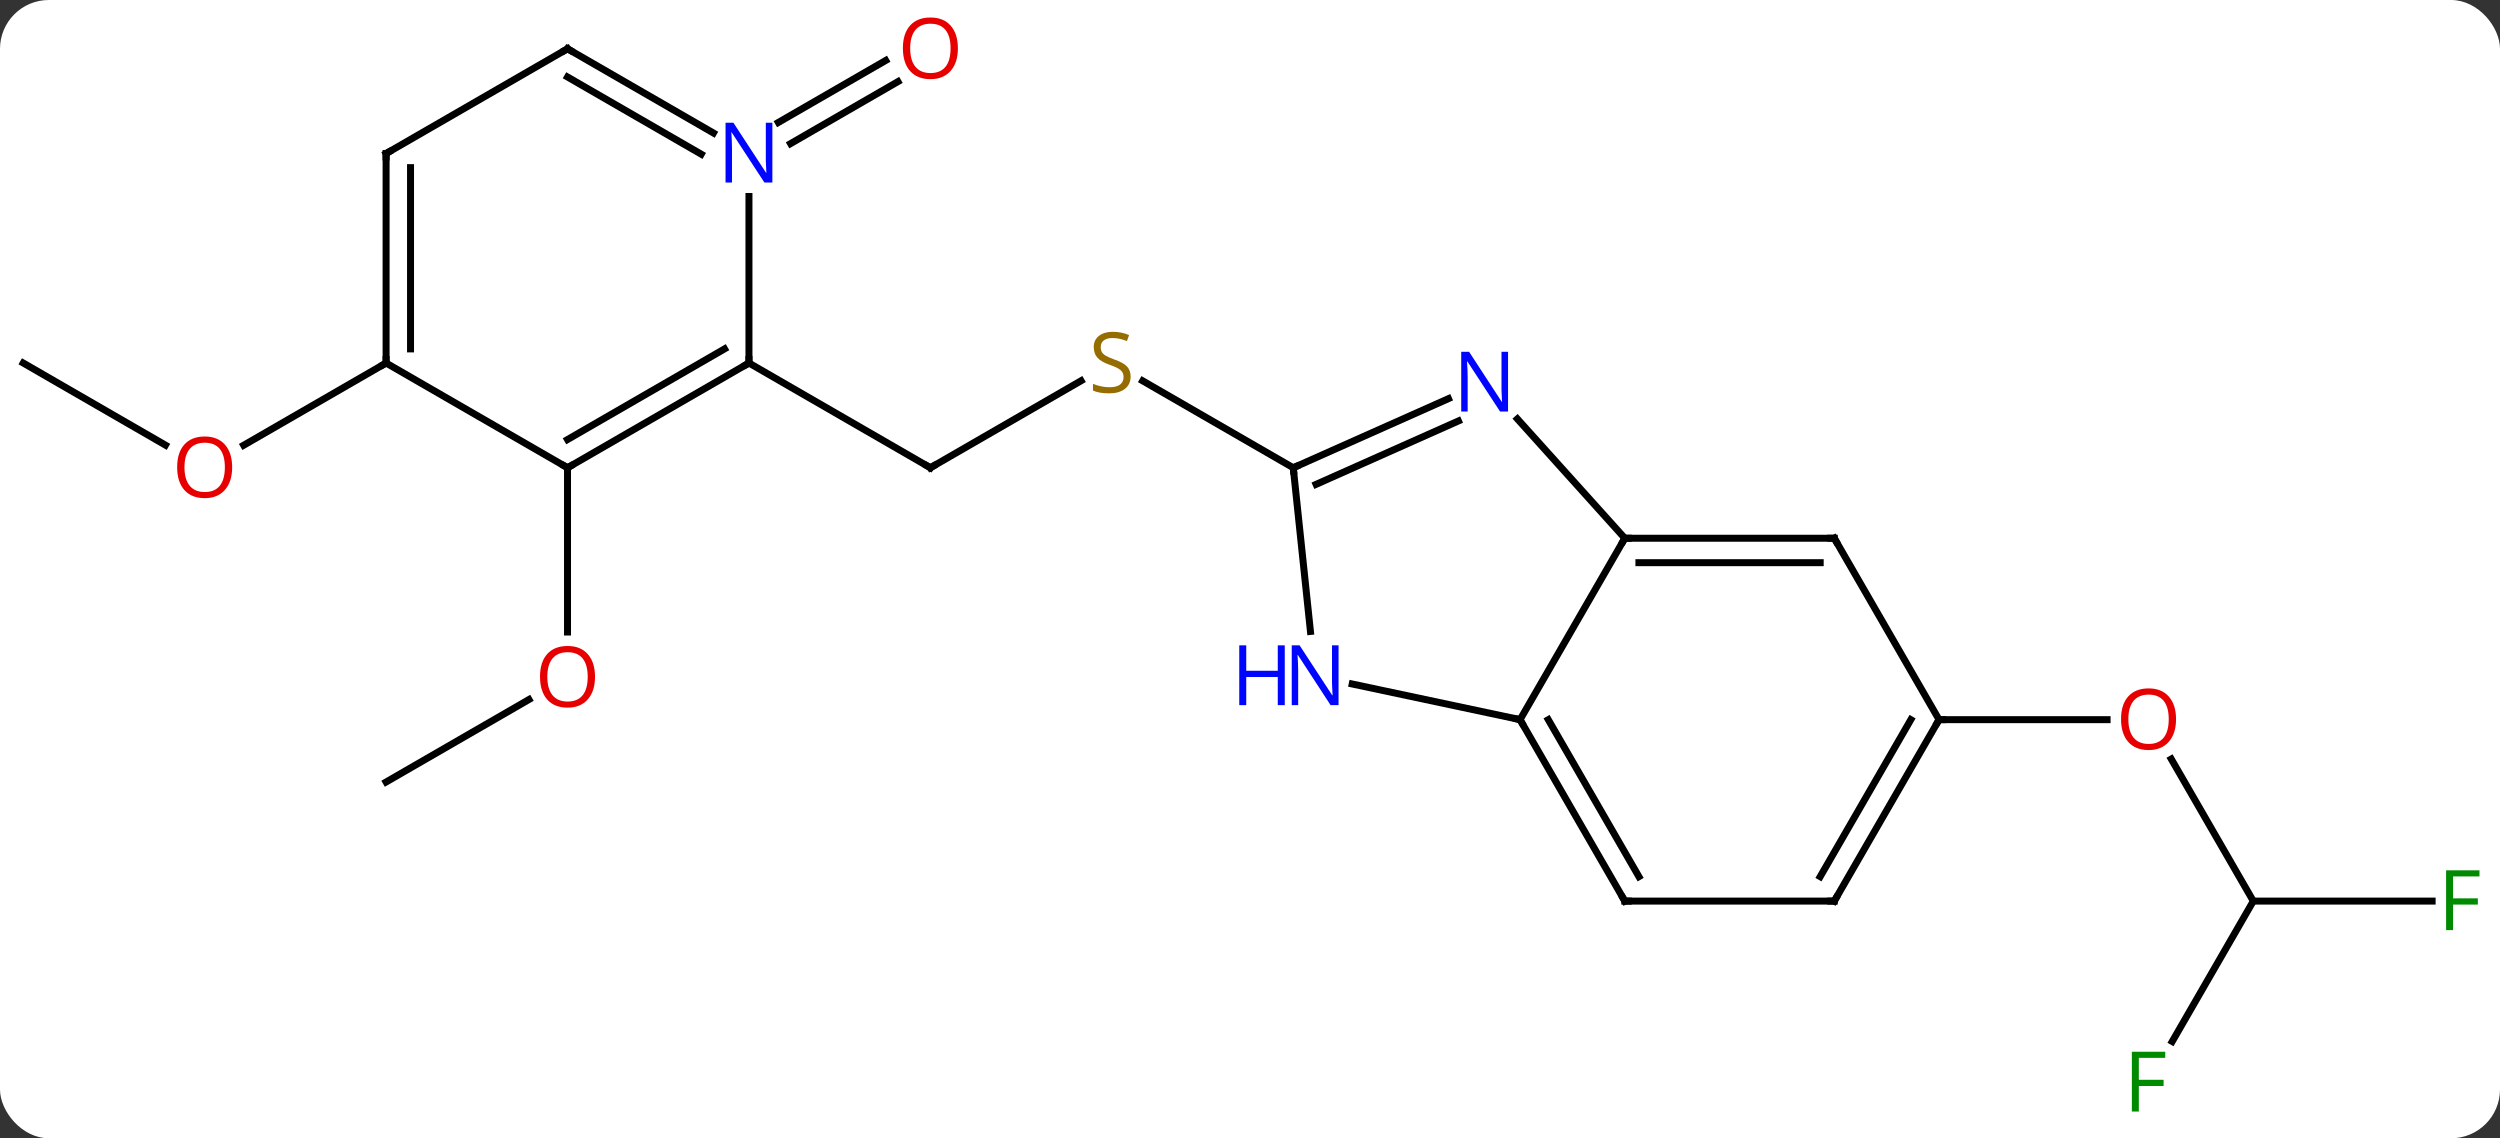 <svg width="358" viewBox="0 0 358 163" style="fill-opacity:1; color-rendering:auto; color-interpolation:auto; text-rendering:auto; stroke:black; stroke-linecap:square; stroke-miterlimit:10; shape-rendering:auto; stroke-opacity:1; fill:black; stroke-dasharray:none; font-weight:normal; stroke-width:1; font-family:'Open Sans'; font-style:normal; stroke-linejoin:miter; font-size:12; stroke-dashoffset:0; image-rendering:auto;" height="163" class="cas-substance-image" xmlns:xlink="http://www.w3.org/1999/xlink" xmlns="http://www.w3.org/2000/svg"><rect x="0" y="0" width="358" height="163" fill="#333333" stroke="none"/><svg class="cas-substance-single-component"><rect y="0" x="0" width="358" stroke="none" ry="7" rx="7" height="163" fill="white" class="cas-substance-group"/><svg y="0" x="0" width="358" viewBox="0 0 358 163" style="fill:black;" height="163" class="cas-substance-single-component-image"><svg><g><g transform="translate(178,81)" style="text-rendering:geometricPrecision; color-rendering:optimizeQuality; color-interpolation:linearRGB; stroke-linecap:butt; image-rendering:optimizeQuality;"><line y2="-14.016" y1="-26.474" x2="-44.769" x1="-23.191" style="fill:none;"/><line y2="-14.016" y1="-26.46" x2="7.194" x1="-14.362" style="fill:none;"/><line y2="-29.016" y1="-14.016" x2="-70.749" x1="-44.769" style="fill:none;"/><line y2="48.036" y1="27.692" x2="144.672" x1="132.926" style="fill:none;"/><line y2="22.056" y1="22.056" x2="99.672" x1="123.734" style="fill:none;"/><line y2="48.036" y1="48.036" x2="170.281" x1="144.672" style="fill:none;"/><line y2="68.143" y1="48.036" x2="133.063" x1="144.672" style="fill:none;"/><line y2="30.984" y1="19.173" x2="-122.712" x1="-102.255" style="fill:none;"/><line y2="-14.016" y1="9.507" x2="-96.732" x1="-96.732" style="fill:none;"/><line y2="-63.467" y1="-72.343" x2="-66.54" x1="-51.167" style="fill:none;"/><line y2="-60.436" y1="-69.312" x2="-64.79" x1="-49.417" style="fill:none;"/><line y2="-29.016" y1="-17.257" x2="-174.672" x1="-154.306" style="fill:none;"/><line y2="-29.016" y1="-17.242" x2="-122.712" x1="-143.105" style="fill:none;"/><line y2="-3.924" y1="22.056" x2="54.672" x1="39.672" style="fill:none;"/><line y2="16.947" y1="22.056" x2="15.637" x1="39.672" style="fill:none;"/><line y2="48.036" y1="22.056" x2="54.672" x1="39.672" style="fill:none;"/><line y2="44.536" y1="22.056" x2="56.693" x1="43.714" style="fill:none;"/><line y2="-21.011" y1="-3.924" x2="39.289" x1="54.672" style="fill:none;"/><line y2="-3.924" y1="-3.924" x2="84.672" x1="54.672" style="fill:none;"/><line y2="-0.424" y1="-0.424" x2="82.651" x1="56.693" style="fill:none;"/><line y2="-14.016" y1="9.424" x2="7.194" x1="9.657" style="fill:none;"/><line y2="48.036" y1="48.036" x2="84.672" x1="54.672" style="fill:none;"/><line y2="-14.016" y1="-23.914" x2="7.194" x1="29.42" style="fill:none;"/><line y2="-11.641" y1="-20.717" x2="10.464" x1="30.844" style="fill:none;"/><line y2="22.056" y1="-3.924" x2="99.672" x1="84.672" style="fill:none;"/><line y2="22.056" y1="48.036" x2="99.672" x1="84.672" style="fill:none;"/><line y2="22.056" y1="44.536" x2="95.631" x1="82.651" style="fill:none;"/><line y2="-14.016" y1="-29.016" x2="-96.732" x1="-70.749" style="fill:none;"/><line y2="-18.058" y1="-31.037" x2="-96.732" x1="-74.249" style="fill:none;"/><line y2="-52.86" y1="-29.016" x2="-70.749" x1="-70.749" style="fill:none;"/><line y2="-29.016" y1="-14.016" x2="-122.712" x1="-96.732" style="fill:none;"/><line y2="-74.016" y1="-61.951" x2="-96.732" x1="-75.833" style="fill:none;"/><line y2="-69.975" y1="-58.92" x2="-96.732" x1="-77.582" style="fill:none;"/><line y2="-59.016" y1="-29.016" x2="-122.712" x1="-122.712" style="fill:none;"/><line y2="-56.995" y1="-31.037" x2="-119.212" x1="-119.212" style="fill:none;"/><line y2="-59.016" y1="-74.016" x2="-122.712" x1="-96.732" style="fill:none;"/></g><g transform="translate(178,81)" style="fill:rgb(148,108,0); text-rendering:geometricPrecision; color-rendering:optimizeQuality; image-rendering:optimizeQuality; font-family:'Open Sans'; stroke:rgb(148,108,0); color-interpolation:linearRGB;"><path style="stroke:none;" d="M-16.094 -27.078 Q-16.094 -25.953 -16.914 -25.313 Q-17.734 -24.672 -19.141 -24.672 Q-20.672 -24.672 -21.484 -25.078 L-21.484 -26.032 Q-20.953 -25.813 -20.336 -25.68 Q-19.719 -25.547 -19.109 -25.547 Q-18.109 -25.547 -17.609 -25.93 Q-17.109 -26.313 -17.109 -26.985 Q-17.109 -27.422 -17.289 -27.711 Q-17.469 -28 -17.883 -28.243 Q-18.297 -28.485 -19.156 -28.782 Q-20.344 -29.203 -20.859 -29.789 Q-21.375 -30.375 -21.375 -31.328 Q-21.375 -32.313 -20.633 -32.899 Q-19.891 -33.485 -18.656 -33.485 Q-17.391 -33.485 -16.312 -33.016 L-16.625 -32.157 Q-17.687 -32.594 -18.687 -32.594 Q-19.484 -32.594 -19.93 -32.258 Q-20.375 -31.922 -20.375 -31.313 Q-20.375 -30.875 -20.211 -30.586 Q-20.047 -30.297 -19.656 -30.063 Q-19.266 -29.828 -18.453 -29.532 Q-17.109 -29.063 -16.602 -28.508 Q-16.094 -27.953 -16.094 -27.078 Z"/></g><g transform="translate(178,81)" style="stroke-linecap:butt; text-rendering:geometricPrecision; color-rendering:optimizeQuality; image-rendering:optimizeQuality; font-family:'Open Sans'; color-interpolation:linearRGB; stroke-miterlimit:5;"><path style="fill:none;" d="M-44.336 -14.266 L-44.769 -14.016 L-45.202 -14.266"/><path style="fill:rgb(230,0,0); stroke:none;" d="M133.609 21.986 Q133.609 24.048 132.57 25.228 Q131.531 26.408 129.688 26.408 Q127.797 26.408 126.766 25.244 Q125.734 24.079 125.734 21.97 Q125.734 19.876 126.766 18.728 Q127.797 17.579 129.688 17.579 Q131.547 17.579 132.578 18.751 Q133.609 19.923 133.609 21.986 ZM126.781 21.986 Q126.781 23.72 127.524 24.626 Q128.266 25.533 129.688 25.533 Q131.109 25.533 131.836 24.634 Q132.563 23.736 132.563 21.986 Q132.563 20.251 131.836 19.361 Q131.109 18.47 129.688 18.47 Q128.266 18.47 127.524 19.369 Q126.781 20.267 126.781 21.986 Z"/><path style="fill:rgb(0,138,0); stroke:none;" d="M173.281 52.192 L172.281 52.192 L172.281 43.63 L177.063 43.63 L177.063 44.505 L173.281 44.505 L173.281 47.645 L176.828 47.645 L176.828 48.536 L173.281 48.536 L173.281 52.192 Z"/><path style="fill:rgb(0,138,0); stroke:none;" d="M128.281 78.172 L127.281 78.172 L127.281 69.61 L132.063 69.61 L132.063 70.485 L128.281 70.485 L128.281 73.625 L131.828 73.625 L131.828 74.516 L128.281 74.516 L128.281 78.172 Z"/><path style="fill:rgb(230,0,0); stroke:none;" d="M-92.794 15.914 Q-92.794 17.976 -93.834 19.156 Q-94.873 20.336 -96.716 20.336 Q-98.607 20.336 -99.638 19.172 Q-100.669 18.007 -100.669 15.898 Q-100.669 13.804 -99.638 12.656 Q-98.607 11.507 -96.716 11.507 Q-94.857 11.507 -93.826 12.679 Q-92.794 13.851 -92.794 15.914 ZM-99.623 15.914 Q-99.623 17.648 -98.88 18.554 Q-98.138 19.461 -96.716 19.461 Q-95.294 19.461 -94.568 18.562 Q-93.841 17.664 -93.841 15.914 Q-93.841 14.179 -94.568 13.289 Q-95.294 12.398 -96.716 12.398 Q-98.138 12.398 -98.88 13.296 Q-99.623 14.195 -99.623 15.914 Z"/><path style="fill:rgb(230,0,0); stroke:none;" d="M-40.831 -74.086 Q-40.831 -72.024 -41.871 -70.844 Q-42.91 -69.664 -44.753 -69.664 Q-46.644 -69.664 -47.675 -70.829 Q-48.706 -71.993 -48.706 -74.102 Q-48.706 -76.196 -47.675 -77.344 Q-46.644 -78.493 -44.753 -78.493 Q-42.894 -78.493 -41.863 -77.321 Q-40.831 -76.149 -40.831 -74.086 ZM-47.66 -74.086 Q-47.66 -72.352 -46.917 -71.446 Q-46.175 -70.539 -44.753 -70.539 Q-43.331 -70.539 -42.605 -71.438 Q-41.878 -72.336 -41.878 -74.086 Q-41.878 -75.821 -42.605 -76.711 Q-43.331 -77.602 -44.753 -77.602 Q-46.175 -77.602 -46.917 -76.704 Q-47.66 -75.805 -47.66 -74.086 Z"/><path style="fill:rgb(230,0,0); stroke:none;" d="M-144.755 -14.086 Q-144.755 -12.024 -145.794 -10.844 Q-146.833 -9.664 -148.676 -9.664 Q-150.567 -9.664 -151.598 -10.829 Q-152.63 -11.993 -152.63 -14.102 Q-152.63 -16.196 -151.598 -17.344 Q-150.567 -18.493 -148.676 -18.493 Q-146.817 -18.493 -145.786 -17.321 Q-144.755 -16.149 -144.755 -14.086 ZM-151.583 -14.086 Q-151.583 -12.352 -150.84 -11.446 Q-150.098 -10.539 -148.676 -10.539 Q-147.255 -10.539 -146.528 -11.438 Q-145.801 -12.336 -145.801 -14.086 Q-145.801 -15.821 -146.528 -16.711 Q-147.255 -17.602 -148.676 -17.602 Q-150.098 -17.602 -150.84 -16.703 Q-151.583 -15.805 -151.583 -14.086 Z"/><path style="fill:none;" d="M39.922 22.489 L39.672 22.056 L39.183 21.952"/><path style="fill:none;" d="M55.172 -3.924 L54.672 -3.924 L54.422 -3.491"/><path style="fill:rgb(0,5,255); stroke:none;" d="M13.681 19.975 L12.54 19.975 L7.852 12.788 L7.806 12.788 Q7.899 14.053 7.899 15.1 L7.899 19.975 L6.977 19.975 L6.977 11.413 L8.102 11.413 L12.774 18.569 L12.821 18.569 Q12.821 18.413 12.774 17.553 Q12.727 16.694 12.743 16.319 L12.743 11.413 L13.681 11.413 L13.681 19.975 Z"/><path style="fill:rgb(0,5,255); stroke:none;" d="M5.977 19.975 L4.977 19.975 L4.977 15.944 L0.462 15.944 L0.462 19.975 L-0.538 19.975 L-0.538 11.413 L0.462 11.413 L0.462 15.053 L4.977 15.053 L4.977 11.413 L5.977 11.413 L5.977 19.975 Z"/><path style="fill:none;" d="M54.422 47.603 L54.672 48.036 L55.172 48.036"/><path style="fill:rgb(0,5,255); stroke:none;" d="M37.951 -22.064 L36.81 -22.064 L32.122 -29.251 L32.076 -29.251 Q32.169 -27.986 32.169 -26.939 L32.169 -22.064 L31.247 -22.064 L31.247 -30.626 L32.372 -30.626 L37.044 -23.47 L37.091 -23.47 Q37.091 -23.626 37.044 -24.486 Q36.997 -25.345 37.013 -25.72 L37.013 -30.626 L37.951 -30.626 L37.951 -22.064 Z"/><path style="fill:none;" d="M84.172 -3.924 L84.672 -3.924 L84.922 -3.491"/><path style="fill:none;" d="M7.651 -14.219 L7.194 -14.016 L7.246 -13.519"/><path style="fill:none;" d="M84.172 48.036 L84.672 48.036 L84.922 47.603"/><path style="fill:none;" d="M99.422 22.489 L99.672 22.056 L100.172 22.056"/><path style="fill:none;" d="M-71.182 -28.766 L-70.749 -29.016 L-70.749 -29.516"/><path style="fill:none;" d="M-96.299 -14.266 L-96.732 -14.016 L-97.165 -14.266"/><path style="fill:rgb(0,5,255); stroke:none;" d="M-67.397 -54.86 L-68.538 -54.86 L-73.226 -62.047 L-73.272 -62.047 Q-73.179 -60.782 -73.179 -59.735 L-73.179 -54.86 L-74.101 -54.86 L-74.101 -63.422 L-72.976 -63.422 L-68.304 -56.266 L-68.257 -56.266 Q-68.257 -56.422 -68.304 -57.282 Q-68.351 -58.141 -68.335 -58.516 L-68.335 -63.422 L-67.397 -63.422 L-67.397 -54.86 Z"/><path style="fill:none;" d="M-122.712 -29.516 L-122.712 -29.016 L-123.145 -28.766"/><path style="fill:none;" d="M-96.299 -73.766 L-96.732 -74.016 L-97.165 -73.766"/><path style="fill:none;" d="M-122.712 -58.516 L-122.712 -59.016 L-122.279 -59.266"/></g></g></svg></svg></svg></svg>